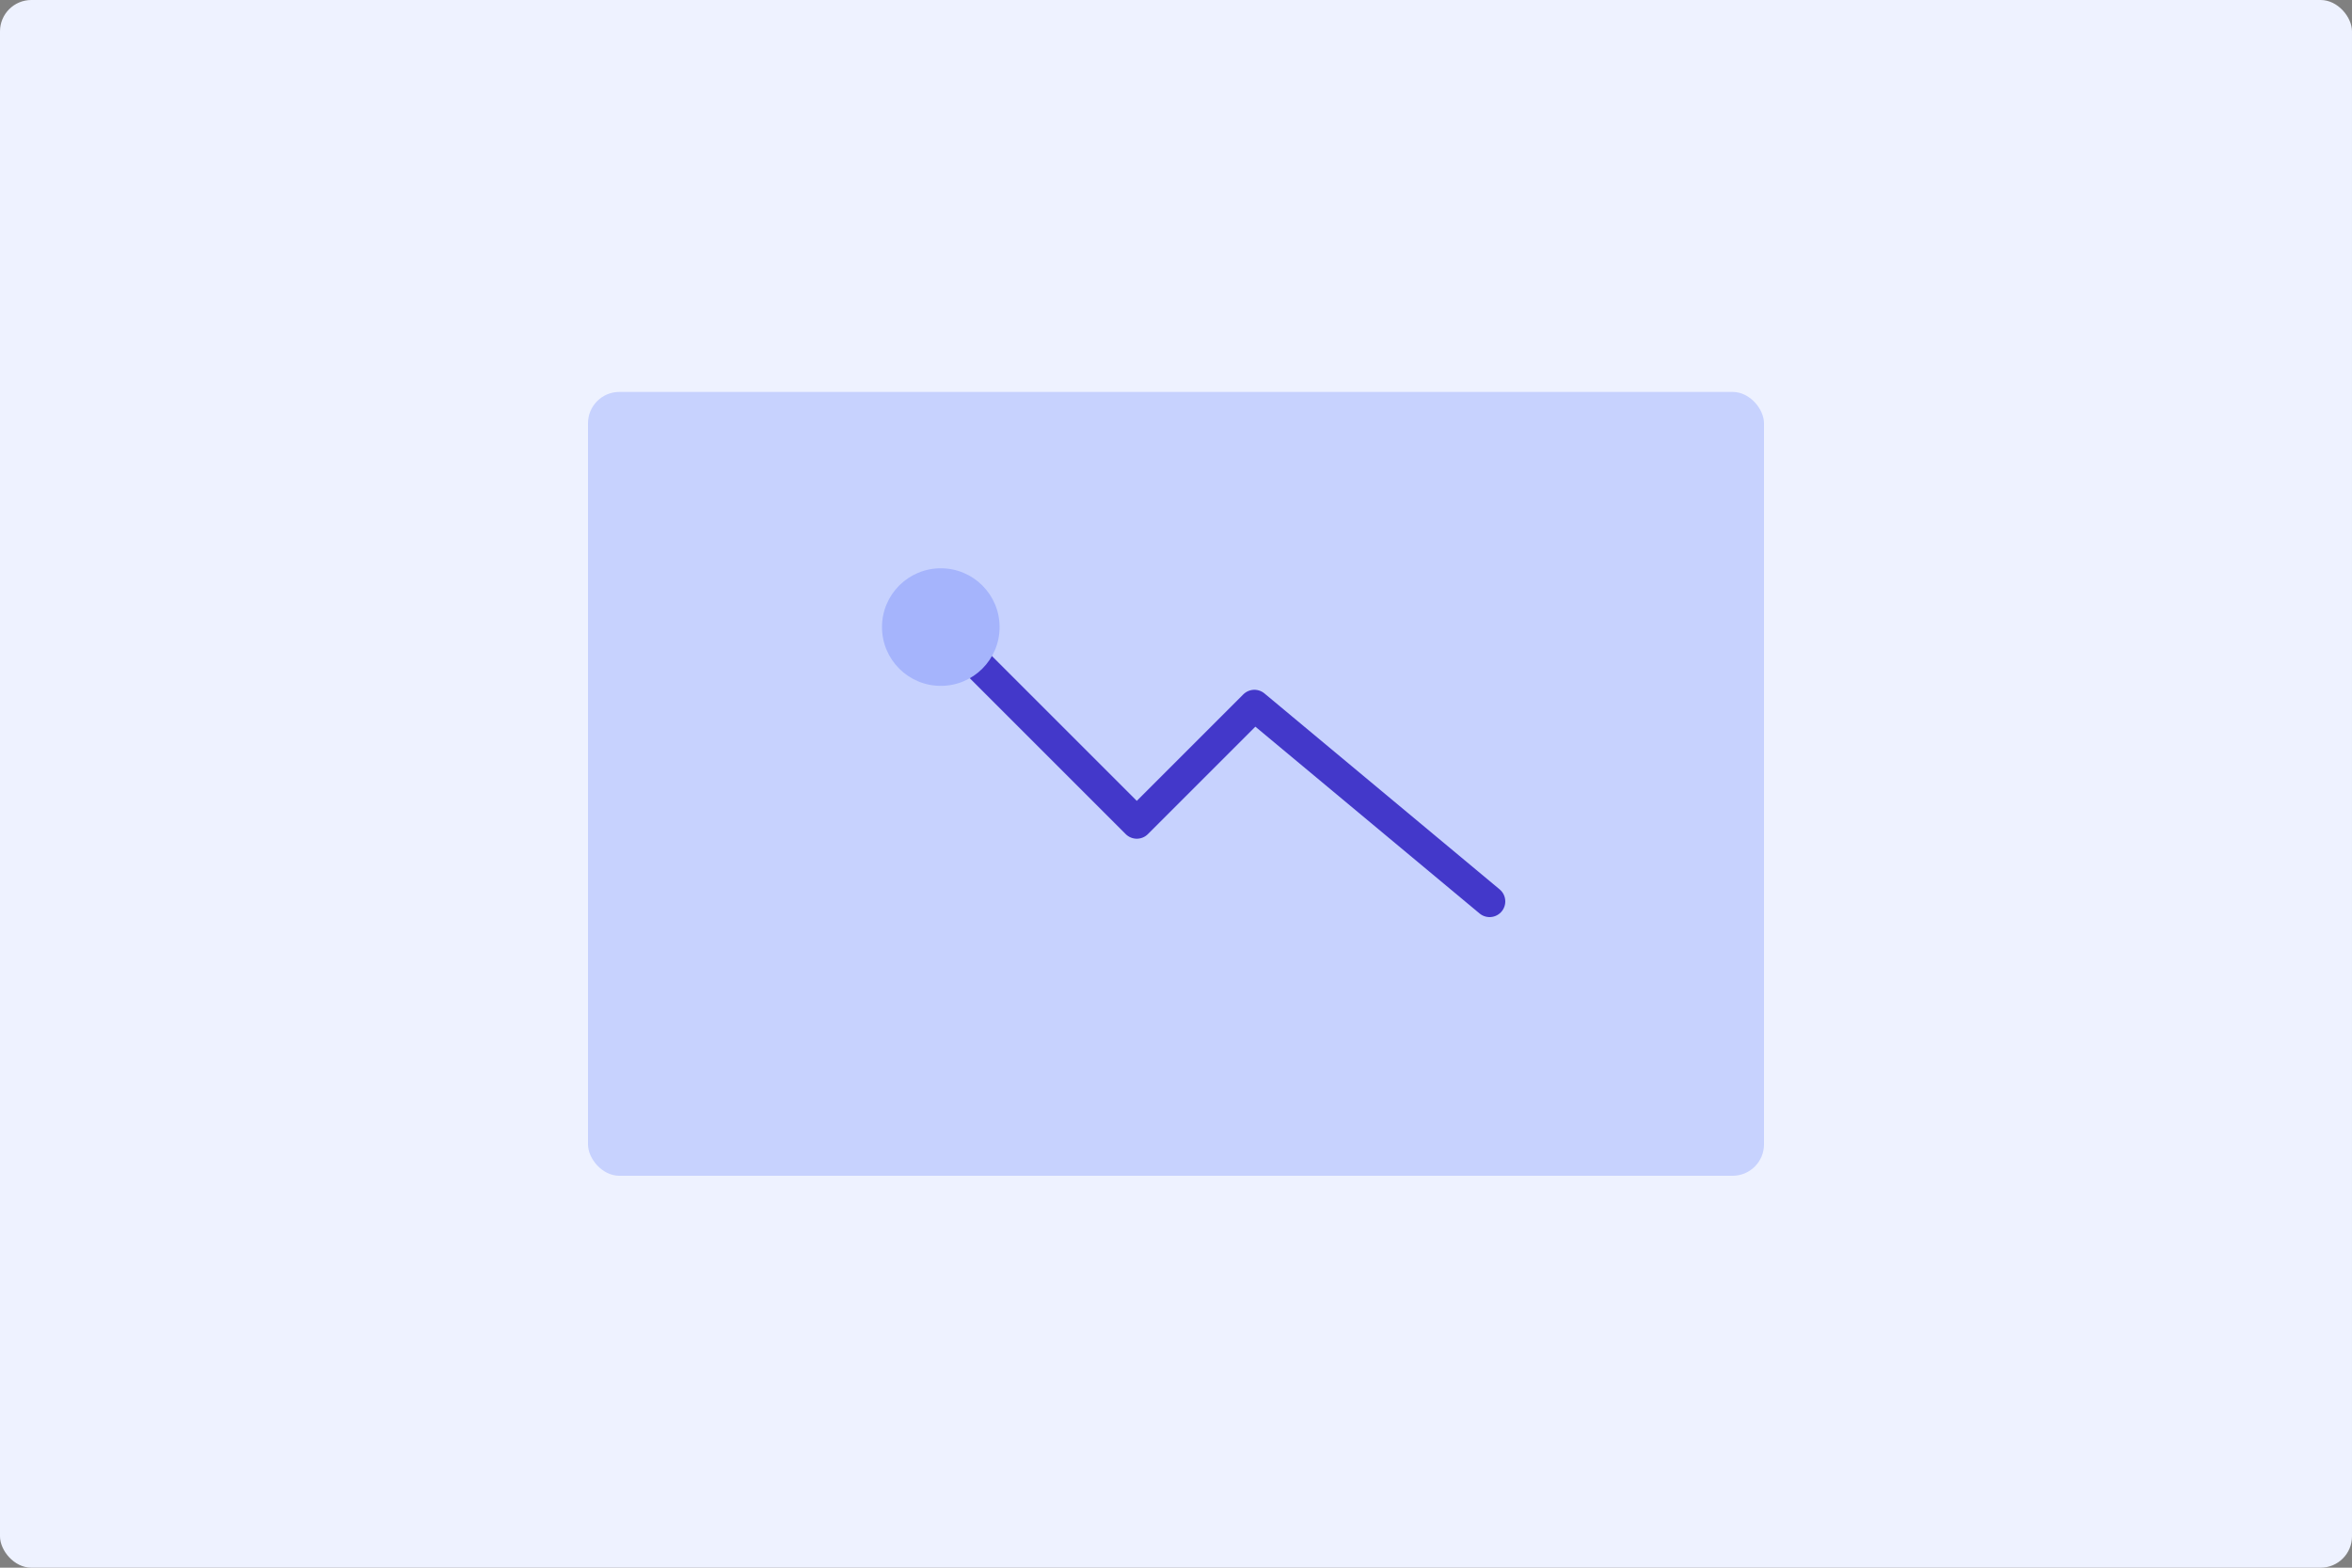 <svg width="600" height="400" viewBox="0 0 600 400" fill="none" xmlns="http://www.w3.org/2000/svg">
<rect x="0" y="0" width="600" height="400" fill="#808080" stroke="none"/>
<rect width="600" height="400" rx="8" fill="#eef2ff"/>
<rect x="150" y="100" width="300" height="200" rx="8" fill="#c7d2fe"/>
<path d="M250 170L290 210L320 180L380 230" stroke="#4338ca" stroke-width="8" stroke-linecap="round" stroke-linejoin="round"/>
<circle cx="240" cy="160" r="15" fill="#a5b4fc"/>
</svg>